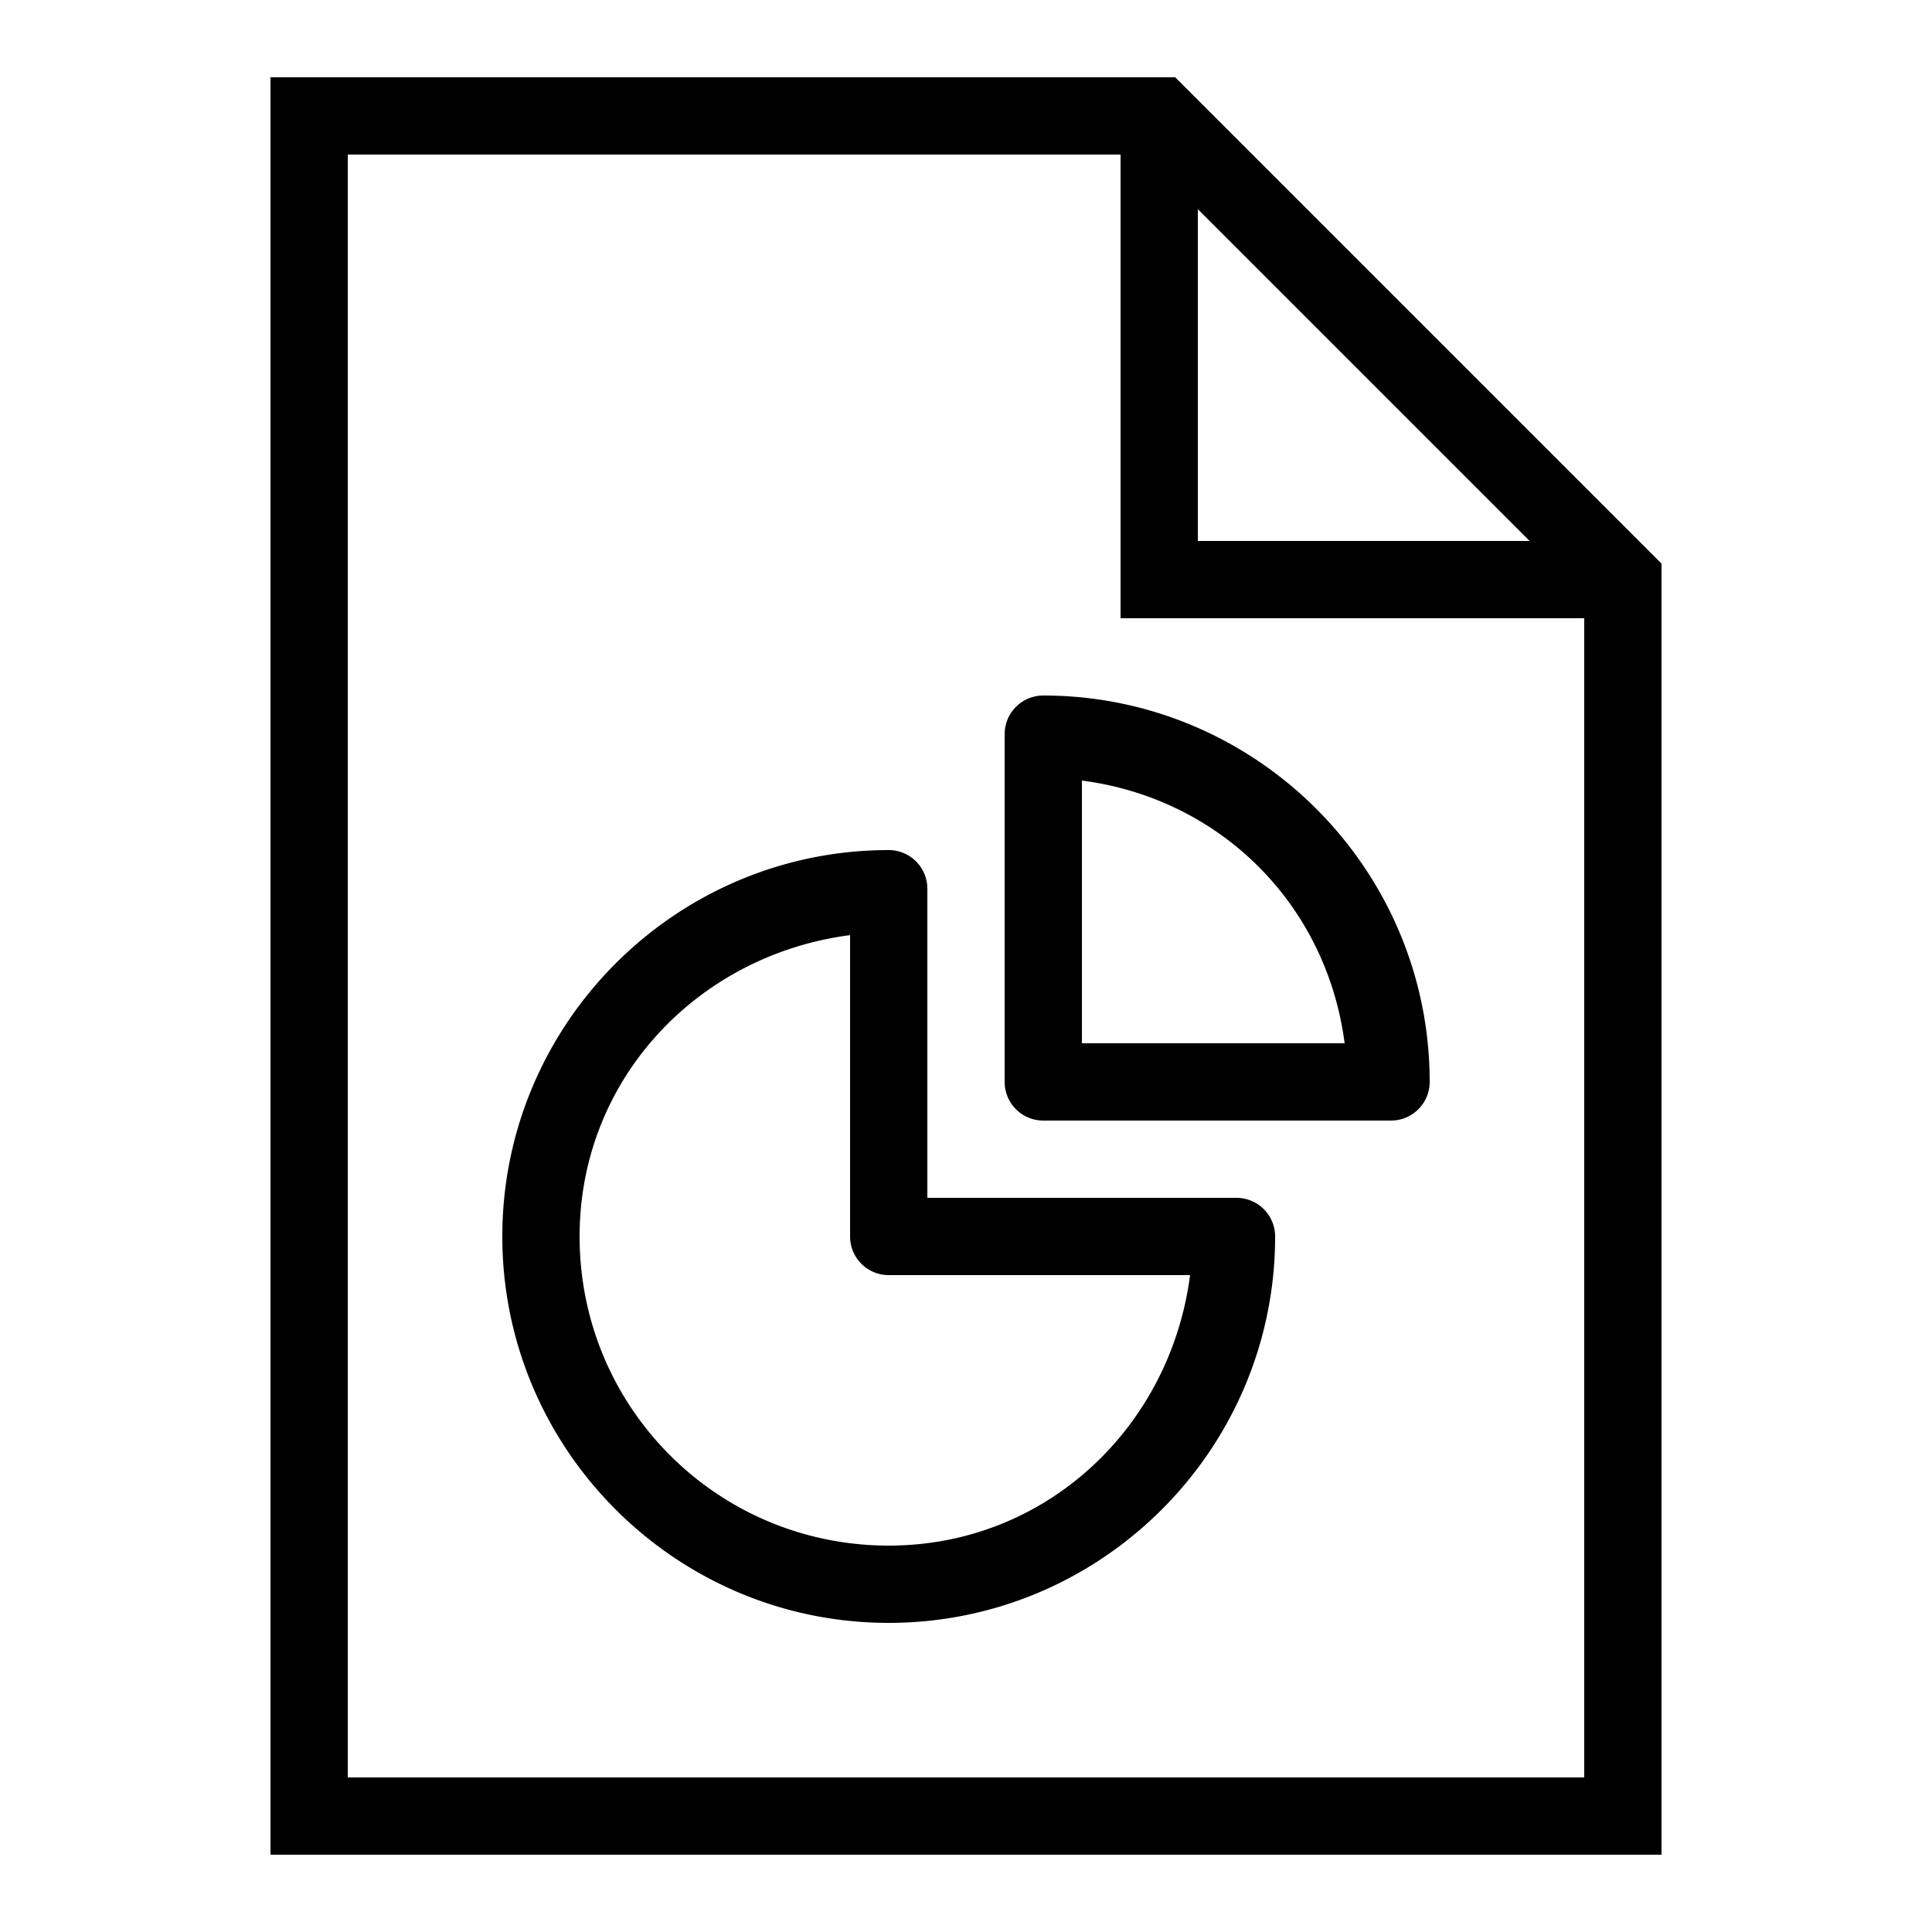 <svg xmlns="http://www.w3.org/2000/svg" viewBox="0 0 50 50"><path style="line-height:normal;text-indent:0;text-align:start;text-decoration-line:none;text-decoration-style:solid;text-decoration-color:#000;text-transform:none;block-progression:tb;isolation:auto;mix-blend-mode:normal" d="M7 2v46h36V14.586L30.414 2H7zm2 2h20v12h12v30H9V4zm22 1.414L39.586 14H31V5.414zM27 18a1 1 0 0 0-1 1v9a1 1 0 0 0 1 1h9a1 1 0 0 0 1-1c0-5.511-4.489-10-10-10zm1 2.201c3.59.466 6.333 3.21 6.799 6.799H28v-6.799zM23 22c-5.511 0-10 4.489-10 10s4.489 10 10 10 10-4.489 10-10a1 1 0 0 0-1-1h-8v-8a1 1 0 0 0-1-1zm-1 2.201V32a1 1 0 0 0 1 1h7.799c-.51 3.933-3.723 7-7.799 7-4.43 0-8-3.57-8-8 0-4.076 3.067-7.289 7-7.799z" font-weight="400" font-family="sans-serif" white-space="normal" overflow="visible"/></svg>